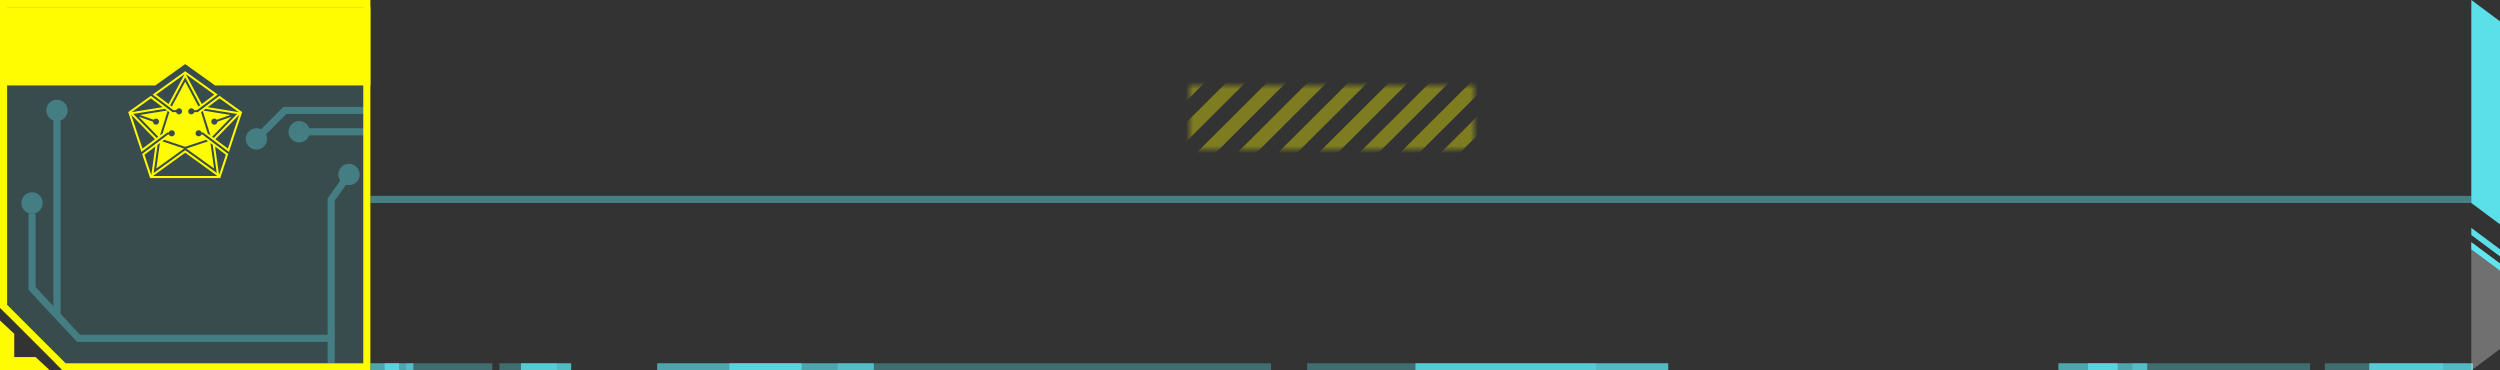 <svg width="351" height="52" viewBox="0 0 351 52" fill="none" xmlns="http://www.w3.org/2000/svg">
<rect x="0" y="0" width="351" height="52" fill="#333333" stroke="none"/>
<path d="M351 3L351 31.5L346.973 28.5L346.973 0L351 3Z" fill="#60F4FF" fill-opacity="0.898"/>
<path d="M70.121 51.5H78.175" stroke="#60F4FF" stroke-opacity="0.3"/>
<path d="M57.034 51.5H69.115" stroke="#60F4FF" stroke-opacity="0.3"/>
<path d="M73.141 51.5H80.189" stroke="#60F4FF" stroke-opacity="0.7"/>
<path d="M54.013 51.5L58.04 51.5" stroke="#60F4FF" stroke-opacity="0.6"/>
<path d="M52 51.5L56.027 51.5" stroke="#60F4FF" stroke-opacity="0.6"/>
<path d="M326.407 51.5H343.033" stroke="#60F4FF" stroke-opacity="0.3"/>
<path d="M299.391 51.5H324.33" stroke="#60F4FF" stroke-opacity="0.3"/>
<path d="M332.643 51.5H347.19" stroke="#60F4FF" stroke-opacity="0.7"/>
<path d="M293.157 51.5L301.47 51.5" stroke="#60F4FF" stroke-opacity="0.6"/>
<path d="M289 51.5L297.313 51.5" stroke="#60F4FF" stroke-opacity="0.6"/>
<path d="M183.524 51.5H224.081" stroke="#60F4FF" stroke-opacity="0.3"/>
<path d="M117.616 51.5H178.452" stroke="#60F4FF" stroke-opacity="0.3"/>
<path d="M198.731 51.5H234.219" stroke="#60F4FF" stroke-opacity="0.7"/>
<path d="M102.409 51.5L122.688 51.5" stroke="#60F4FF" stroke-opacity="0.6"/>
<path d="M92.269 51.5L112.548 51.5" stroke="#60F4FF" stroke-opacity="0.6"/>
<path opacity="0.3" d="M351 37L351 49L346.973 52L346.973 34L351 37Z" fill="white"/>
<path d="M351 37L351 38L346.973 35L346.973 34L351 37Z" fill="#60F4FF" fill-opacity="0.898"/>
<path d="M351 35L351 36L346.973 33L346.973 32L351 35Z" fill="#60F4FF" fill-opacity="0.898"/>
<mask id="mask0_107_5569" style="mask-type:alpha" maskUnits="userSpaceOnUse" x="167" y="12" width="40" height="9">
<path d="M167 12H207V21H167V12Z" fill="#FFFB00" fill-opacity="0.6"/>
</mask>
<g mask="url(#mask0_107_5569)">
<path fill-rule="evenodd" clip-rule="evenodd" d="M204.538 10.494L187.395 27.576L186.048 26.234L203.191 9.152L204.538 10.494Z" fill="#FFFB00" fill-opacity="0.6"/>
<path fill-rule="evenodd" clip-rule="evenodd" d="M210.251 10.494L193.109 27.576L191.762 26.234L208.905 9.152L210.251 10.494Z" fill="#FFFB00" fill-opacity="0.6"/>
<path fill-rule="evenodd" clip-rule="evenodd" d="M215.966 10.494L198.823 27.576L197.476 26.234L214.619 9.152L215.966 10.494Z" fill="#FFFB00" fill-opacity="0.6"/>
<path fill-rule="evenodd" clip-rule="evenodd" d="M221.68 10.494L204.537 27.576L203.19 26.234L220.333 9.152L221.68 10.494Z" fill="#FFFB00" fill-opacity="0.6"/>
<path fill-rule="evenodd" clip-rule="evenodd" d="M198.823 10.494L181.68 27.576L180.333 26.234L197.476 9.152L198.823 10.494Z" fill="#FFFB00" fill-opacity="0.6"/>
<path fill-rule="evenodd" clip-rule="evenodd" d="M193.108 10.494L175.966 27.576L174.619 26.234L191.762 9.152L193.108 10.494Z" fill="#FFFB00" fill-opacity="0.6"/>
<path fill-rule="evenodd" clip-rule="evenodd" d="M187.395 10.494L170.252 27.576L168.905 26.234L186.048 9.152L187.395 10.494Z" fill="#FFFB00" fill-opacity="0.6"/>
<path fill-rule="evenodd" clip-rule="evenodd" d="M181.68 10.494L164.537 27.576L163.19 26.234L180.333 9.152L181.68 10.494Z" fill="#FFFB00" fill-opacity="0.6"/>
<path fill-rule="evenodd" clip-rule="evenodd" d="M175.966 10.494L158.823 27.576L157.476 26.234L174.619 9.152L175.966 10.494Z" fill="#FFFB00" fill-opacity="0.6"/>
<path fill-rule="evenodd" clip-rule="evenodd" d="M170.251 10.494L153.109 27.576L151.762 26.234L168.905 9.152L170.251 10.494Z" fill="#FFFB00" fill-opacity="0.6"/>
</g>
<path d="M52 28L347 28" stroke="#60F4FF" stroke-opacity="0.4"/>
<path fill-rule="evenodd" clip-rule="evenodd" d="M2 44.207V44.23L1 43.23V1H51V51H8.77L7.77 50H7.793L2 44.207Z" fill="#60F4FF" fill-opacity="0.13"/>
<g opacity="0.3">
<path fill-rule="evenodd" clip-rule="evenodd" d="M42 19H51.5V18H42V19Z" fill="#60F4FF"/>
<path fill-rule="evenodd" clip-rule="evenodd" d="M4 30V40.697L10.807 48H46V51H47V47H11.242L5 40.303V30H4Z" fill="#60F4FF"/>
<path fill-rule="evenodd" clip-rule="evenodd" d="M8.5 44.5V15.5H7.5V44.5H8.5Z" fill="#60F4FF"/>
<path fill-rule="evenodd" clip-rule="evenodd" d="M48.593 24.209L46 27.84V47.5H47V28.16L49.407 24.791L48.593 24.209Z" fill="#60F4FF"/>
<path fill-rule="evenodd" clip-rule="evenodd" d="M40.207 16H51.5V15H39.793L36.146 18.646L36.854 19.354L40.207 16Z" fill="#60F4FF"/>
<path d="M34.5 19.5C34.5 20.328 35.172 21 36 21C36.828 21 37.5 20.328 37.5 19.5C37.5 18.672 36.828 18 36 18C35.172 18 34.5 18.672 34.5 19.5Z" fill="#60F4FF"/>
<path d="M40.5 18.5C40.5 19.328 41.172 20 42 20C42.828 20 43.5 19.328 43.5 18.5C43.5 17.672 42.828 17 42 17C41.172 17 40.5 17.672 40.5 18.5Z" fill="#60F4FF"/>
<path d="M47.5 24.5C47.5 25.328 48.172 26 49 26C49.828 26 50.5 25.328 50.5 24.5C50.5 23.672 49.828 23 49 23C48.172 23 47.5 23.672 47.5 24.5Z" fill="#60F4FF"/>
<path d="M3 28.5C3 29.328 3.672 30 4.5 30C5.328 30 6 29.328 6 28.5C6 27.672 5.328 27 4.5 27C3.672 27 3 27.672 3 28.5Z" fill="#60F4FF"/>
<path d="M6.5 15.5C6.5 16.328 7.172 17 8 17C8.828 17 9.5 16.328 9.5 15.5C9.5 14.672 8.828 14 8 14C7.172 14 6.5 14.672 6.5 15.5Z" fill="#60F4FF"/>
</g>
<path fill-rule="evenodd" clip-rule="evenodd" d="M1 44.207V44.23L0 43.23V0H52V52H8.77L7.77 51H7.793L1 44.207ZM1 1H51V51H9.207L1 42.793V1Z" fill="#FFFB00"/>
<path fill-rule="evenodd" clip-rule="evenodd" d="M52 1H0V12H21.8L26 9L30.2 12H52V1Z" fill="#FFFB00"/>
<path fill-rule="evenodd" clip-rule="evenodd" d="M21.428 13.277L26 10L30.572 13.277L27.668 15.461H27.251C27.185 15.309 27.033 15.203 26.857 15.203C26.62 15.203 26.429 15.395 26.429 15.631C26.429 15.868 26.62 16.06 26.857 16.06C27.054 16.06 27.219 15.928 27.27 15.747H27.761L30.815 13.451L34 15.735L32.141 21.333L28.503 18.599H28.299C28.248 18.418 28.082 18.286 27.886 18.286C27.649 18.286 27.457 18.478 27.457 18.714C27.457 18.951 27.649 19.143 27.886 19.143C28.062 19.143 28.213 19.036 28.279 18.884H28.411L32.046 21.619L30.924 25H21.076L19.954 21.619L23.589 18.884H23.721C23.787 19.036 23.938 19.143 24.114 19.143C24.351 19.143 24.543 18.951 24.543 18.714C24.543 18.478 24.351 18.286 24.114 18.286C23.918 18.286 23.752 18.418 23.701 18.599H23.497L19.859 21.333L18 15.735L21.185 13.451L24.239 15.747H24.73C24.781 15.928 24.946 16.06 25.143 16.06C25.38 16.06 25.571 15.868 25.571 15.631C25.571 15.395 25.38 15.203 25.143 15.203C24.967 15.203 24.815 15.309 24.749 15.461H24.332L21.428 13.277ZM30.534 24.714L26.014 21.453L26 21.465L25.986 21.453L21.466 24.714H30.534ZM26 21.091L30.429 24.286L29.872 20.337L29.549 20.095L30.052 23.662L26.165 20.858L29.212 19.842L28.935 19.633L26 20.611L23.065 19.633L22.788 19.842L25.835 20.858L21.948 23.662L22.451 20.095L22.128 20.337L21.571 24.286L26 21.091ZM26 11.463L27.868 14.954L28.099 14.78L26 10.857L23.901 14.78L24.132 14.954L26 11.463ZM23.774 15.755L22.842 18.73L22.45 19.025L23.532 15.573L23.774 15.755ZM19.493 16.392L22.22 19.198L21.99 19.371L18.714 16L23.143 15.281L23.46 15.519L19.638 16.14L21.569 16.81C21.648 16.712 21.769 16.649 21.904 16.649C22.141 16.649 22.333 16.841 22.333 17.078C22.333 17.314 22.141 17.506 21.904 17.506C21.668 17.506 21.477 17.316 21.475 17.08L19.493 16.392ZM18.422 16.11L21.759 19.544L20.004 20.863L18.422 16.11ZM21.241 24.581L20.29 21.721L21.806 20.58L21.241 24.581ZM23.67 14.606L25.913 10.414L21.911 13.283L23.67 14.606ZM21.181 13.806L22.827 15.043L18.469 15.75L21.181 13.806ZM28.226 15.755L29.158 18.73L29.55 19.025L28.468 15.573L28.226 15.755ZM32.507 16.392L29.78 19.198L30.01 19.371L33.286 16L28.857 15.281L28.54 15.519L32.362 16.14L30.431 16.81C30.352 16.712 30.231 16.649 30.096 16.649C29.859 16.649 29.667 16.841 29.667 17.078C29.667 17.314 29.859 17.506 30.096 17.506C30.332 17.506 30.523 17.316 30.525 17.08L32.507 16.392ZM33.578 16.11L30.241 19.544L31.996 20.863L33.578 16.11ZM30.759 24.581L31.71 21.721L30.194 20.58L30.759 24.581ZM28.33 14.606L26.087 10.414L30.089 13.283L28.33 14.606ZM30.819 13.806L29.173 15.043L33.531 15.75L30.819 13.806Z" fill="#FFFB00"/>
<path fill-rule="evenodd" clip-rule="evenodd" d="M0 52H7L5 50.133H2V46.867L0 45L0 52Z" fill="#FFFB00"/>
</svg>
